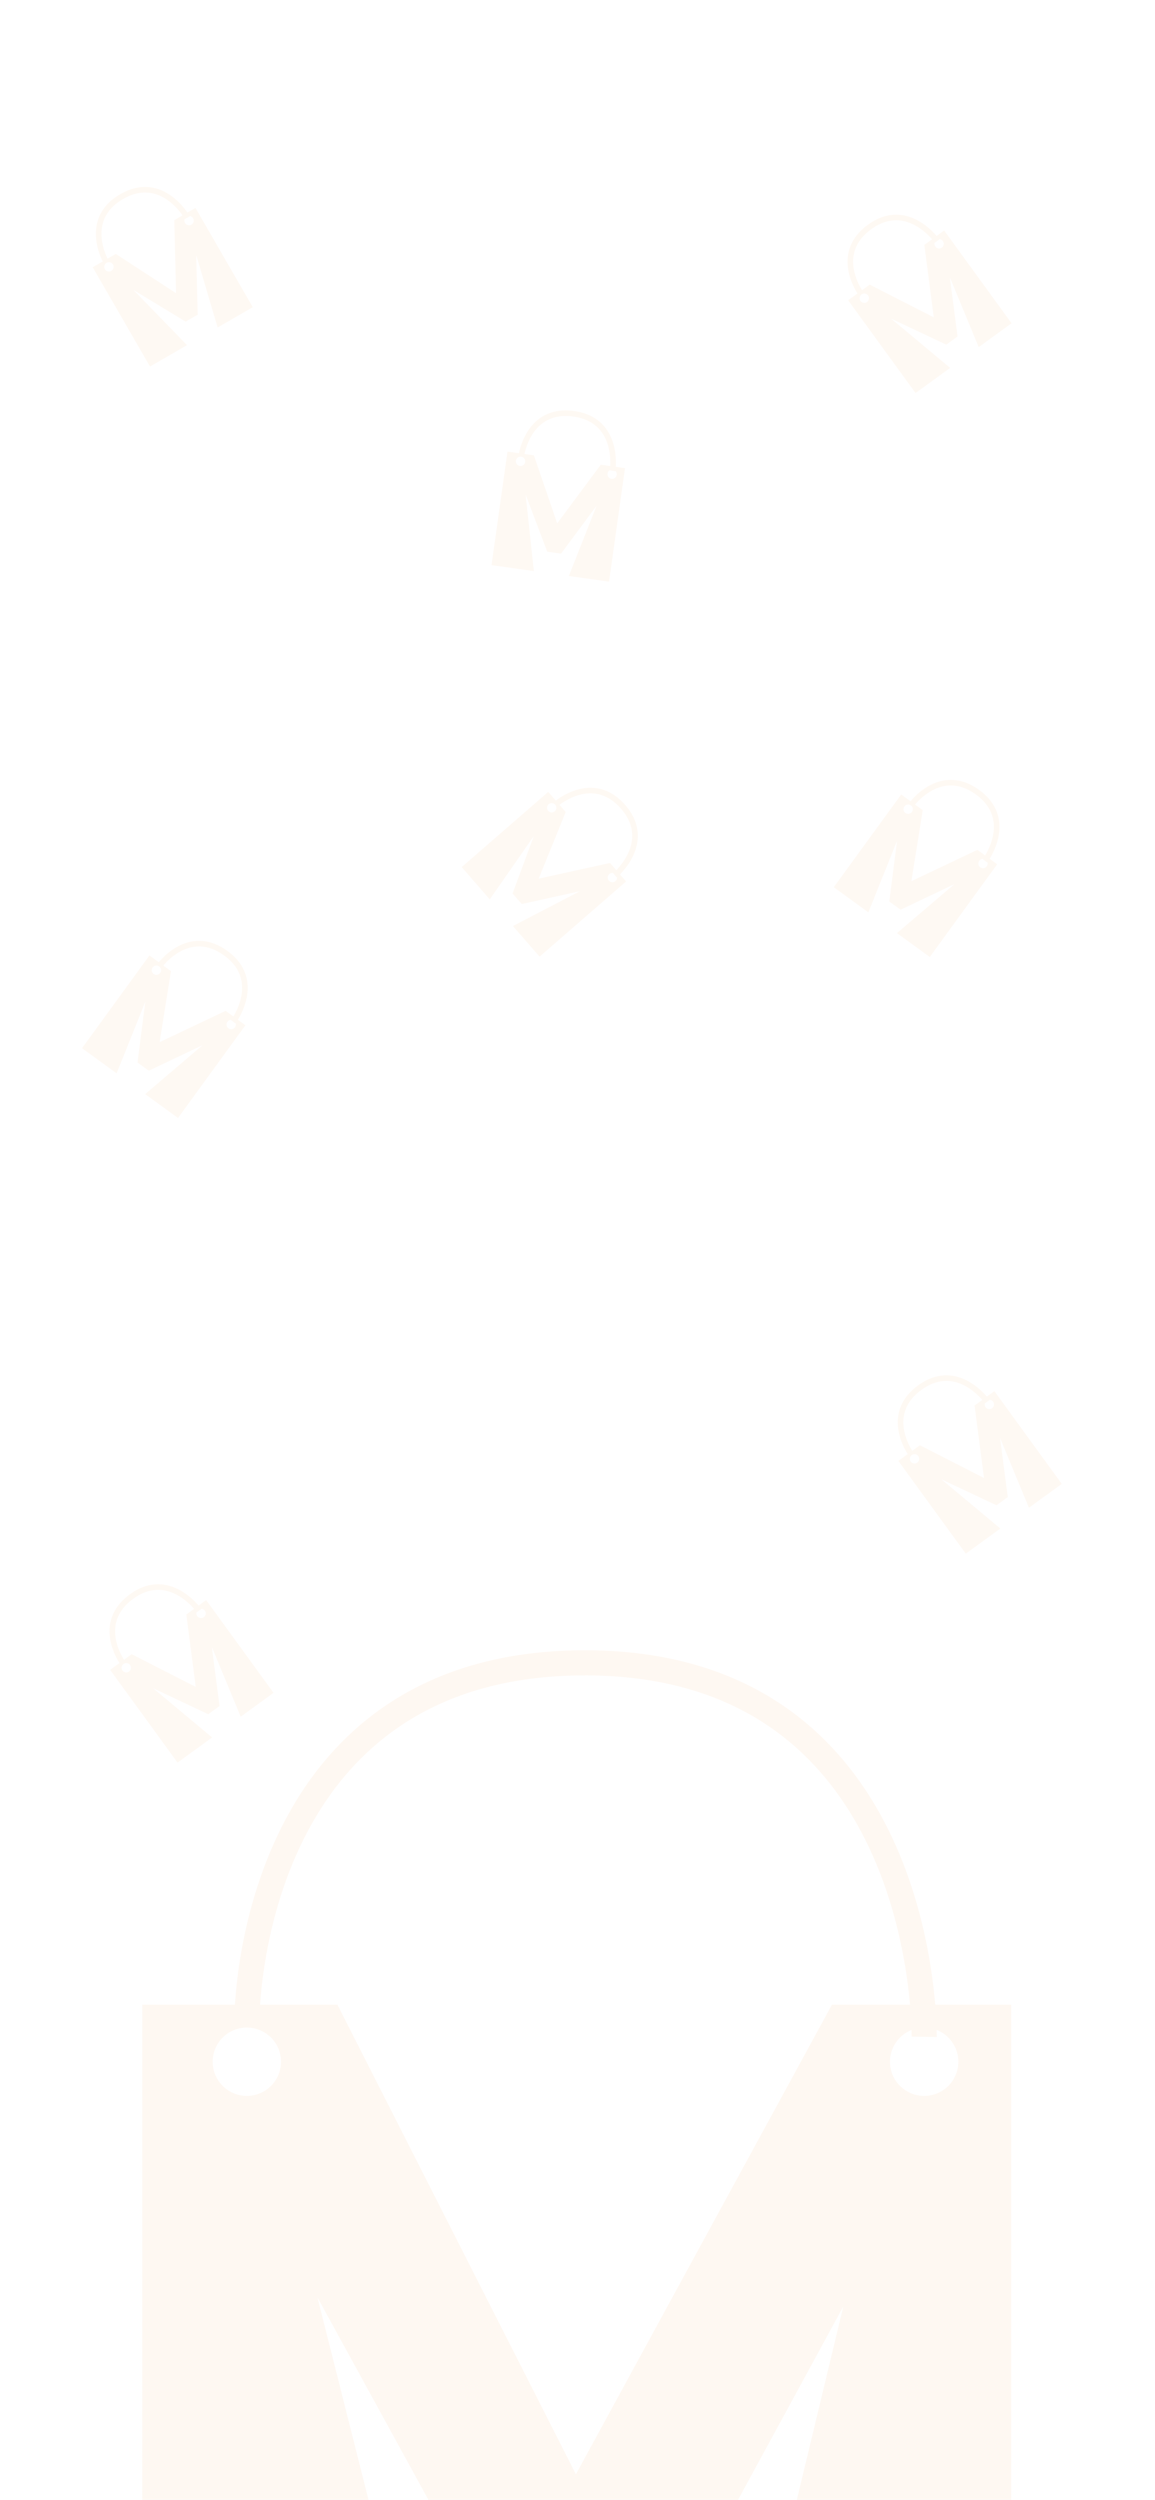 <svg xmlns="http://www.w3.org/2000/svg" xmlns:xlink="http://www.w3.org/1999/xlink" width="414" height="896" viewBox="0 0 414 896">
  <defs>
    <clipPath id="clip-path">
      <rect id="Rectangle_3840" data-name="Rectangle 3840" width="414" height="312" transform="translate(-5767 1968)" fill="#fff" stroke="#707070" stroke-width="1"/>
    </clipPath>
  </defs>
  <g id="Group_608" data-name="Group 608" transform="translate(5767 -1384)">
    <rect id="Rectangle_3839" data-name="Rectangle 3839" width="414" height="896" transform="translate(-5767 1384)" fill="#fff"/>
    <g id="Group_600" data-name="Group 600" transform="translate(-6487.727 1304.927) rotate(-30)" opacity="0.061">
      <path id="Path_775" data-name="Path 775" d="M599.272,525.4l-12.534,22.987L575.063,525.4h-9.551v41.088h15.325l-6.753-26.764,10.529,19.212h5l10.217-18.767-6.33,26.318h14.548V525.4Zm-28.64,4.468a1.673,1.673,0,1,1,1.672-1.673A1.673,1.673,0,0,1,570.632,529.863Zm33.151,0a1.673,1.673,0,1,1,1.674-1.673A1.673,1.673,0,0,1,603.783,529.863Z" transform="translate(0 3.014)" fill="#f6933b"/>
      <path id="Path_776" data-name="Path 776" d="M569.71,529.2s-.1-17.606,16.668-17.522,16.484,18.3,16.484,18.3" transform="translate(0.922 -0.001)" fill="none" stroke="#f6933b" stroke-miterlimit="10" stroke-width="2"/>
    </g>
    <g id="Group_601" data-name="Group 601" transform="matrix(0.809, 0.588, -0.588, 0.809, -5860.231, 966.455)" opacity="0.061">
      <path id="Path_775-2" data-name="Path 775" d="M599.272,525.4l-12.534,22.987L575.063,525.4h-9.551v41.088h15.325l-6.753-26.764,10.529,19.212h5l10.217-18.767-6.33,26.318h14.548V525.4Zm-28.64,4.468a1.673,1.673,0,1,1,1.672-1.673A1.673,1.673,0,0,1,570.632,529.863Zm33.151,0a1.673,1.673,0,1,1,1.674-1.673A1.673,1.673,0,0,1,603.783,529.863Z" transform="translate(0 3.014)" fill="#f6933b"/>
      <path id="Path_776-2" data-name="Path 776" d="M569.71,529.2s-.1-17.606,16.668-17.522,16.484,18.3,16.484,18.3" transform="translate(0.922 -0.001)" fill="none" stroke="#f6933b" stroke-miterlimit="10" stroke-width="2"/>
    </g>
    <g id="Group_602" data-name="Group 602" transform="matrix(0.809, 0.588, -0.588, 0.809, -5590.768, 908.755)" opacity="0.061">
      <path id="Path_775-3" data-name="Path 775" d="M599.272,525.4l-12.534,22.987L575.063,525.4h-9.551v41.088h15.325l-6.753-26.764,10.529,19.212h5l10.217-18.767-6.33,26.318h14.548V525.4Zm-28.64,4.468a1.673,1.673,0,1,1,1.672-1.673A1.673,1.673,0,0,1,570.632,529.863Zm33.151,0a1.673,1.673,0,1,1,1.674-1.673A1.673,1.673,0,0,1,603.783,529.863Z" transform="translate(0 3.014)" fill="#f6933b"/>
      <path id="Path_776-3" data-name="Path 776" d="M569.71,529.2s-.1-17.606,16.668-17.522,16.484,18.3,16.484,18.3" transform="translate(0.922 -0.001)" fill="none" stroke="#f6933b" stroke-miterlimit="10" stroke-width="2"/>
    </g>
    <g id="Group_603" data-name="Group 603" transform="matrix(0.809, -0.588, 0.588, 0.809, -6231.193, 1396.667)" opacity="0.061">
      <path id="Path_775-4" data-name="Path 775" d="M599.272,525.4l-12.534,22.987L575.063,525.4h-9.551v41.088h15.325l-6.753-26.764,10.529,19.212h5l10.217-18.767-6.33,26.318h14.548V525.4Zm-28.64,4.468a1.673,1.673,0,1,1,1.672-1.673A1.673,1.673,0,0,1,570.632,529.863Zm33.151,0a1.673,1.673,0,1,1,1.674-1.673A1.673,1.673,0,0,1,603.783,529.863Z" transform="translate(0 3.014)" fill="#f6933b"/>
      <path id="Path_776-4" data-name="Path 776" d="M569.71,529.2s-.1-17.606,16.668-17.522,16.484,18.3,16.484,18.3" transform="translate(0.922 -0.001)" fill="none" stroke="#f6933b" stroke-miterlimit="10" stroke-width="2"/>
    </g>
    <g id="Group_604" data-name="Group 604" transform="translate(-6071.563 943.896) rotate(8)" opacity="0.061">
      <path id="Path_775-5" data-name="Path 775" d="M599.272,525.4l-12.534,22.987L575.063,525.4h-9.551v41.088h15.325l-6.753-26.764,10.529,19.212h5l10.217-18.767-6.33,26.318h14.548V525.4Zm-28.64,4.468a1.673,1.673,0,1,1,1.672-1.673A1.673,1.673,0,0,1,570.632,529.863Zm33.151,0a1.673,1.673,0,1,1,1.674-1.673A1.673,1.673,0,0,1,603.783,529.863Z" transform="translate(0 3.014)" fill="#f6933b"/>
      <path id="Path_776-5" data-name="Path 776" d="M569.71,529.2s-.1-17.606,16.668-17.522,16.484,18.3,16.484,18.3" transform="translate(0.922 -0.001)" fill="none" stroke="#f6933b" stroke-miterlimit="10" stroke-width="2"/>
    </g>
    <g id="Group_605" data-name="Group 605" transform="translate(-5542.704 894.366) rotate(49)" opacity="0.061">
      <path id="Path_775-6" data-name="Path 775" d="M599.272,525.4l-12.534,22.987L575.063,525.4h-9.551v41.088h15.325l-6.753-26.764,10.529,19.212h5l10.217-18.767-6.33,26.318h14.548V525.4Zm-28.64,4.468a1.673,1.673,0,1,1,1.672-1.673A1.673,1.673,0,0,1,570.632,529.863Zm33.151,0a1.673,1.673,0,1,1,1.674-1.673A1.673,1.673,0,0,1,603.783,529.863Z" transform="translate(0 3.014)" fill="#f6933b"/>
      <path id="Path_776-6" data-name="Path 776" d="M569.71,529.2s-.1-17.606,16.668-17.522,16.484,18.3,16.484,18.3" transform="translate(0.922 -0.001)" fill="none" stroke="#f6933b" stroke-miterlimit="10" stroke-width="2"/>
    </g>
    <g id="Group_606" data-name="Group 606" transform="matrix(0.809, -0.588, 0.588, 0.809, -6213.193, 1812.667)" opacity="0.061">
      <path id="Path_775-7" data-name="Path 775" d="M599.272,525.4l-12.534,22.987L575.063,525.4h-9.551v41.088h15.325l-6.753-26.764,10.529,19.212h5l10.217-18.767-6.33,26.318h14.548V525.4Zm-28.64,4.468a1.673,1.673,0,1,1,1.672-1.673A1.673,1.673,0,0,1,570.632,529.863Zm33.151,0a1.673,1.673,0,1,1,1.674-1.673A1.673,1.673,0,0,1,603.783,529.863Z" transform="translate(0 3.014)" fill="#f6933b"/>
      <path id="Path_776-7" data-name="Path 776" d="M569.71,529.2s-.1-17.606,16.668-17.522,16.484,18.3,16.484,18.3" transform="translate(0.922 -0.001)" fill="none" stroke="#f6933b" stroke-miterlimit="10" stroke-width="2"/>
    </g>
    <g id="Group_607" data-name="Group 607" transform="matrix(0.809, -0.588, 0.588, 0.809, -6495.731, 1887.555)" opacity="0.061">
      <path id="Path_775-8" data-name="Path 775" d="M599.272,525.4l-12.534,22.987L575.063,525.4h-9.551v41.088h15.325l-6.753-26.764,10.529,19.212h5l10.217-18.767-6.33,26.318h14.548V525.4Zm-28.64,4.468a1.673,1.673,0,1,1,1.672-1.673A1.673,1.673,0,0,1,570.632,529.863Zm33.151,0a1.673,1.673,0,1,1,1.674-1.673A1.673,1.673,0,0,1,603.783,529.863Z" transform="translate(0 3.014)" fill="#f6933b"/>
      <path id="Path_776-8" data-name="Path 776" d="M569.71,529.2s-.1-17.606,16.668-17.522,16.484,18.3,16.484,18.3" transform="translate(0.922 -0.001)" fill="none" stroke="#f6933b" stroke-miterlimit="10" stroke-width="2"/>
    </g>
    <g id="Mask_Group_2" data-name="Mask Group 2" clip-path="url(#clip-path)">
      <g id="Group_599" data-name="Group 599" transform="translate(-6281.513 1468.32)" opacity="0.07">
        <path id="Path_775-9" data-name="Path 775" d="M812.731,525.4,720.943,693.732,635.453,525.4h-69.94V826.287H677.738L628.289,630.295l77.1,140.692h36.6L816.8,633.556,770.446,826.287H876.98V525.4ZM603,558.113a12.25,12.25,0,1,1,12.246-12.255A12.252,12.252,0,0,1,603,558.113Zm242.769,0a12.25,12.25,0,1,1,12.255-12.255A12.251,12.251,0,0,1,845.771,558.113Z" transform="translate(0 108.794)" fill="#f6933b"/>
        <path id="Path_776-9" data-name="Path 776" d="M569.71,639.995S569,511.066,691.769,511.683,812.479,645.72,812.479,645.72" transform="translate(33.292 -0.001)" fill="none" stroke="#f6933b" stroke-miterlimit="10" stroke-width="9"/>
      </g>
    </g>
  </g>
</svg>
